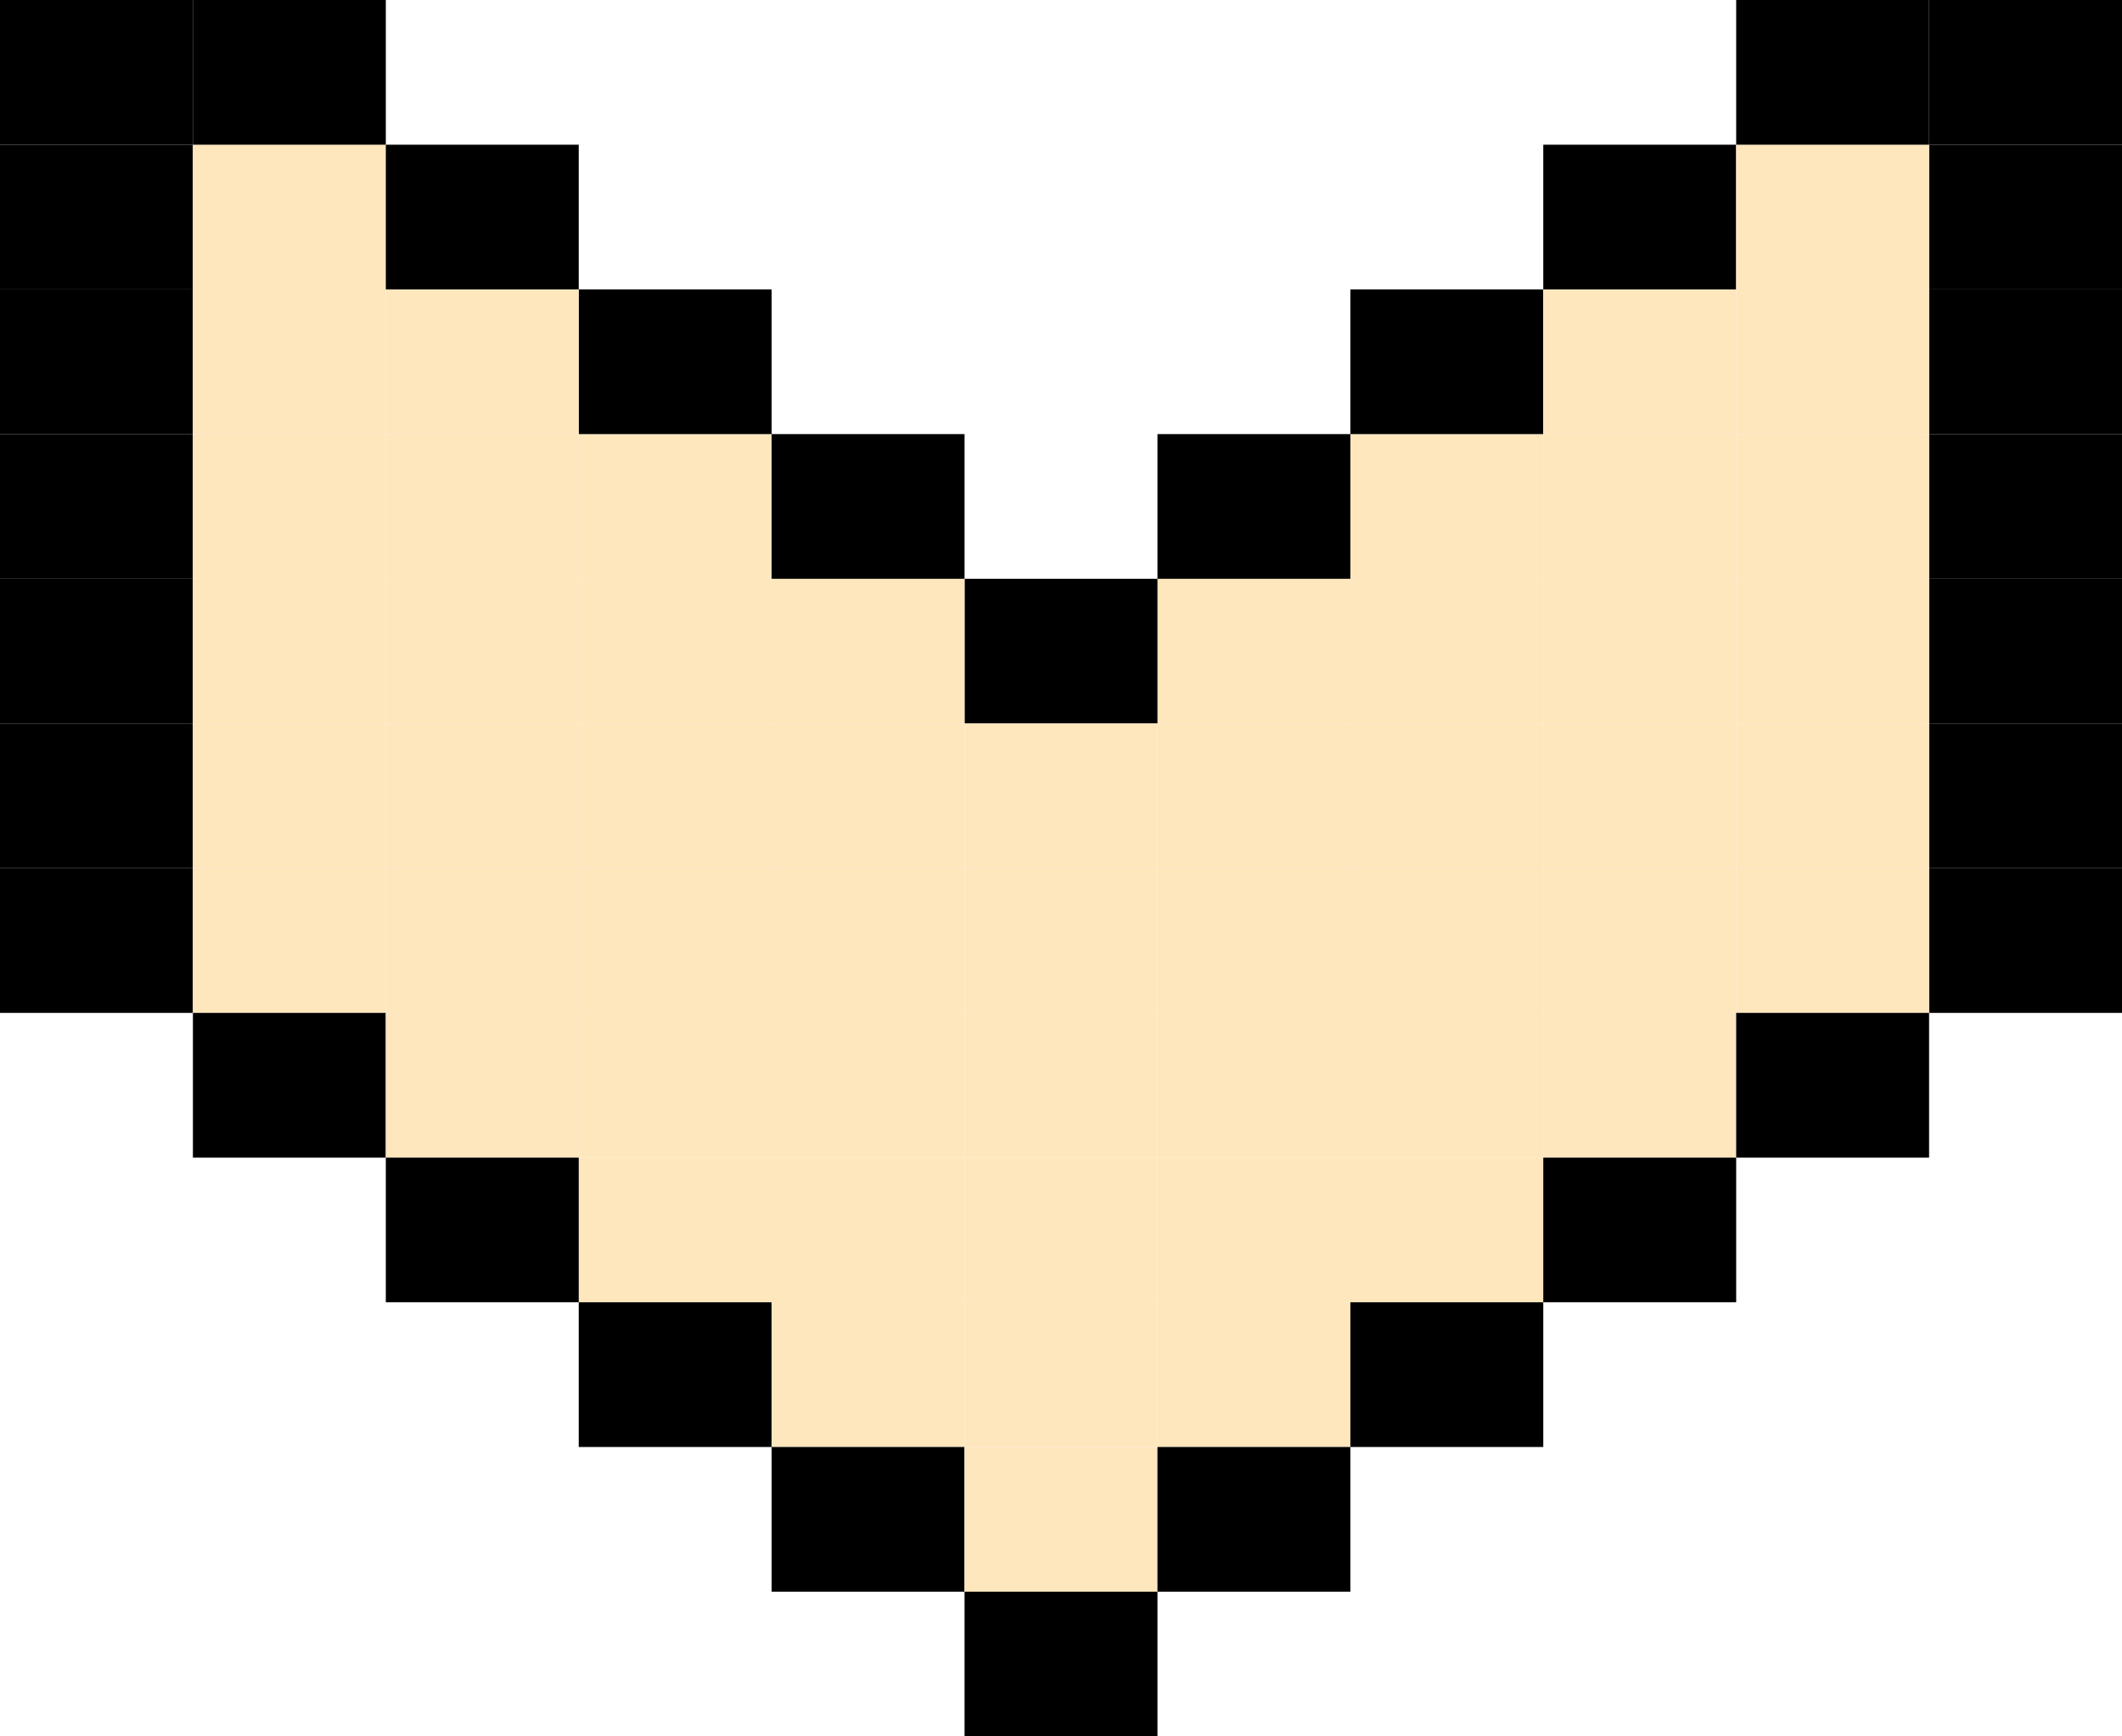 <svg width="220" height="180" viewBox="0 0 220 180" fill="none" xmlns="http://www.w3.org/2000/svg">
<g clip-path="url(#clip0_1546_1316)">
<path d="M60 75L80 75L80 60L60 60L60 75Z" fill="#FEE6BD"/>
<path d="M140 75L160 75L160 60L140 60L140 75Z" fill="#FEE6BD"/>
<path d="M60 60L80 60L80 45L60 45L60 60Z" fill="#FEE6BD"/>
<path d="M140 60L160 60L160 45L140 45L140 60Z" fill="#FEE6BD"/>
<path d="M120 75L140 75L140 60L120 60L120 75Z" fill="#FEE6BD"/>
<path d="M100 75L120 75L120 60L100 60L100 75Z" fill="black"/>
<path d="M100 120L120 120L120 105L100 105L100 120Z" fill="#FEE6BD"/>
<path d="M80 75L100 75L100 60L80 60L80 75Z" fill="#FEE6BD"/>
<path d="M0 90L20 90L20 75L1.31134e-06 75L0 90Z" fill="black"/>
<path d="M60 120L80 120L80 105L60 105L60 120Z" fill="#FEE6BD"/>
<path d="M80 120L100 120L100 105L80 105L80 120Z" fill="#FEE6BD"/>
<path d="M120 120L140 120L140 105L120 105L120 120Z" fill="#FEE6BD"/>
<path d="M140 120L160 120L160 105L140 105L140 120Z" fill="#FEE6BD"/>
<path d="M200 90L220 90L220 75L200 75L200 90Z" fill="black"/>
<path d="M0 45L20 45L20 30L1.31134e-06 30L0 45Z" fill="black"/>
<path d="M200 45L220 45L220 30L200 30L200 45Z" fill="black"/>
<path d="M0 30L20 30L20 15L1.31134e-06 15L0 30Z" fill="black"/>
<path d="M200 30L220 30L220 15L200 15L200 30Z" fill="black"/>
<path d="M0 15L20 15L20 0L1.31134e-06 -1.74846e-06L0 15Z" fill="black"/>
<path d="M200 15L220 15L220 0L200 -1.74846e-06L200 15Z" fill="black"/>
<path d="M0 105L20 105L20 90L1.31134e-06 90L0 105Z" fill="black"/>
<path d="M60 135L80 135L80 120L60 120L60 135Z" fill="#FEE6BD"/>
<path d="M80 135L100 135L100 120L80 120L80 135Z" fill="#FEE6BD"/>
<path d="M100 135L120 135L120 120L100 120L100 135Z" fill="#FEE6BD"/>
<path d="M120 135L140 135L140 120L120 120L120 135Z" fill="#FEE6BD"/>
<path d="M140 135L160 135L160 120L140 120L140 135Z" fill="#FEE6BD"/>
<path d="M200 105L220 105L220 90L200 90L200 105Z" fill="black"/>
<path d="M100 90L120 90L120 75L100 75L100 90Z" fill="#FEE6BD"/>
<path d="M0 60L20 60L20 45L1.31134e-06 45L0 60Z" fill="black"/>
<path d="M60 90L80 90L80 75L60 75L60 90Z" fill="#FEE6BD"/>
<path d="M80 90L100 90L100 75L80 75L80 90Z" fill="#FEE6BD"/>
<path d="M120 90L140 90L140 75L120 75L120 90Z" fill="#FEE6BD"/>
<path d="M140 90L160 90L160 75L140 75L140 90Z" fill="#FEE6BD"/>
<path d="M200 60L220 60L220 45L200 45L200 60Z" fill="black"/>
<path d="M0 75L20 75L20 60L1.31134e-06 60L0 75Z" fill="black"/>
<path d="M60 105L80 105L80 90L60 90L60 105Z" fill="#FEE6BD"/>
<path d="M80 105L100 105L100 90L80 90L80 105Z" fill="#FEE6BD"/>
<path d="M100 105L120 105L120 90L100 90L100 105Z" fill="#FEE6BD"/>
<path d="M120 105L140 105L140 90L120 90L120 105Z" fill="#FEE6BD"/>
<path d="M140 105L160 105L160 90L140 90L140 105Z" fill="#FEE6BD"/>
<path d="M200 75L220 75L220 60L200 60L200 75Z" fill="black"/>
<path d="M60 150L80 150L80 135L60 135L60 150Z" fill="black"/>
<path d="M80 150L100 150L100 135L80 135L80 150Z" fill="#FEE6BD"/>
<path d="M100 150L120 150L120 135L100 135L100 150Z" fill="#FEE6BD"/>
<path d="M120 150L140 150L140 135L120 135L120 150Z" fill="#FEE6BD"/>
<path d="M140 150L160 150L160 135L140 135L140 150Z" fill="black"/>
<path d="M80 165L100 165L100 150L80 150L80 165Z" fill="black"/>
<path d="M100 165L120 165L120 150L100 150L100 165Z" fill="#FEE6BD"/>
<path d="M120 165L140 165L140 150L120 150L120 165Z" fill="black"/>
<path d="M100 180L120 180L120 165L100 165L100 180Z" fill="black"/>
<path d="M60 45L80 45L80 30L60 30L60 45Z" fill="black"/>
<path d="M140 45L160 45L160 30L140 30L140 45Z" fill="black"/>
<path d="M160 60L180 60L180 45L160 45L160 60Z" fill="#FEE6BD"/>
<path d="M160 45L180 45L180 30L160 30L160 45Z" fill="#FEE6BD"/>
<path d="M160 105L180 105L180 90L160 90L160 105Z" fill="#FEE6BD"/>
<path d="M160 120L180 120L180 105L160 105L160 120Z" fill="#FEE6BD"/>
<path d="M160 75L180 75L180 60L160 60L160 75Z" fill="#FEE6BD"/>
<path d="M160 90L180 90L180 75L160 75L160 90Z" fill="#FEE6BD"/>
<path d="M160 135L180 135L180 120L160 120L160 135Z" fill="black"/>
<path d="M160 30L180 30L180 15L160 15L160 30Z" fill="black"/>
<path d="M180 45L200 45L200 30L180 30L180 45Z" fill="#FEE6BD"/>
<path d="M180 30L200 30L200 15L180 15L180 30Z" fill="#FEE6BD"/>
<path d="M180 90L200 90L200 75L180 75L180 90Z" fill="#FEE6BD"/>
<path d="M180 105L200 105L200 90L180 90L180 105Z" fill="#FEE6BD"/>
<path d="M180 60L200 60L200 45L180 45L180 60Z" fill="#FEE6BD"/>
<path d="M180 75L200 75L200 60L180 60L180 75Z" fill="#FEE6BD"/>
<path d="M180 120L200 120L200 105L180 105L180 120Z" fill="black"/>
<path d="M180 15L200 15L200 0L180 -1.74846e-06L180 15Z" fill="black"/>
<path d="M80 60L100 60L100 45L80 45L80 60Z" fill="black"/>
<path d="M20 45L40 45L40 30L20 30L20 45Z" fill="#FEE6BD"/>
<path d="M20 30L40 30L40 15L20 15L20 30Z" fill="#FEE6BD"/>
<path d="M40 45L60 45L60 30L40 30L40 45Z" fill="#FEE6BD"/>
<path d="M20 90L40 90L40 75L20 75L20 90Z" fill="#FEE6BD"/>
<path d="M40 90L60 90L60 75L40 75L40 90Z" fill="#FEE6BD"/>
<path d="M20 105L40 105L40 90L20 90L20 105Z" fill="#FEE6BD"/>
<path d="M40 105L60 105L60 90L40 90L40 105Z" fill="#FEE6BD"/>
<path d="M20 60L40 60L40 45L20 45L20 60Z" fill="#FEE6BD"/>
<path d="M40 60L60 60L60 45L40 45L40 60Z" fill="#FEE6BD"/>
<path d="M20 75L40 75L40 60L20 60L20 75Z" fill="#FEE6BD"/>
<path d="M40 75L60 75L60 60L40 60L40 75Z" fill="#FEE6BD"/>
<path d="M20 120L40 120L40 105L20 105L20 120Z" fill="black"/>
<path d="M40 120L60 120L60 105L40 105L40 120Z" fill="#FEE6BD"/>
<path d="M40 135L60 135L60 120L40 120L40 135Z" fill="black"/>
<path d="M20 15L40 15L40 0L20 -1.74846e-06L20 15Z" fill="black"/>
<path d="M40 30L60 30L60 15L40 15L40 30Z" fill="black"/>
<path d="M120 60L140 60L140 45L120 45L120 60Z" fill="black"/>
</g>
<defs>
<clipPath id="clip0_1546_1316">
<rect width="220" height="180" fill="white" transform="translate(220 180) rotate(-180)"/>
</clipPath>
</defs>
</svg>
